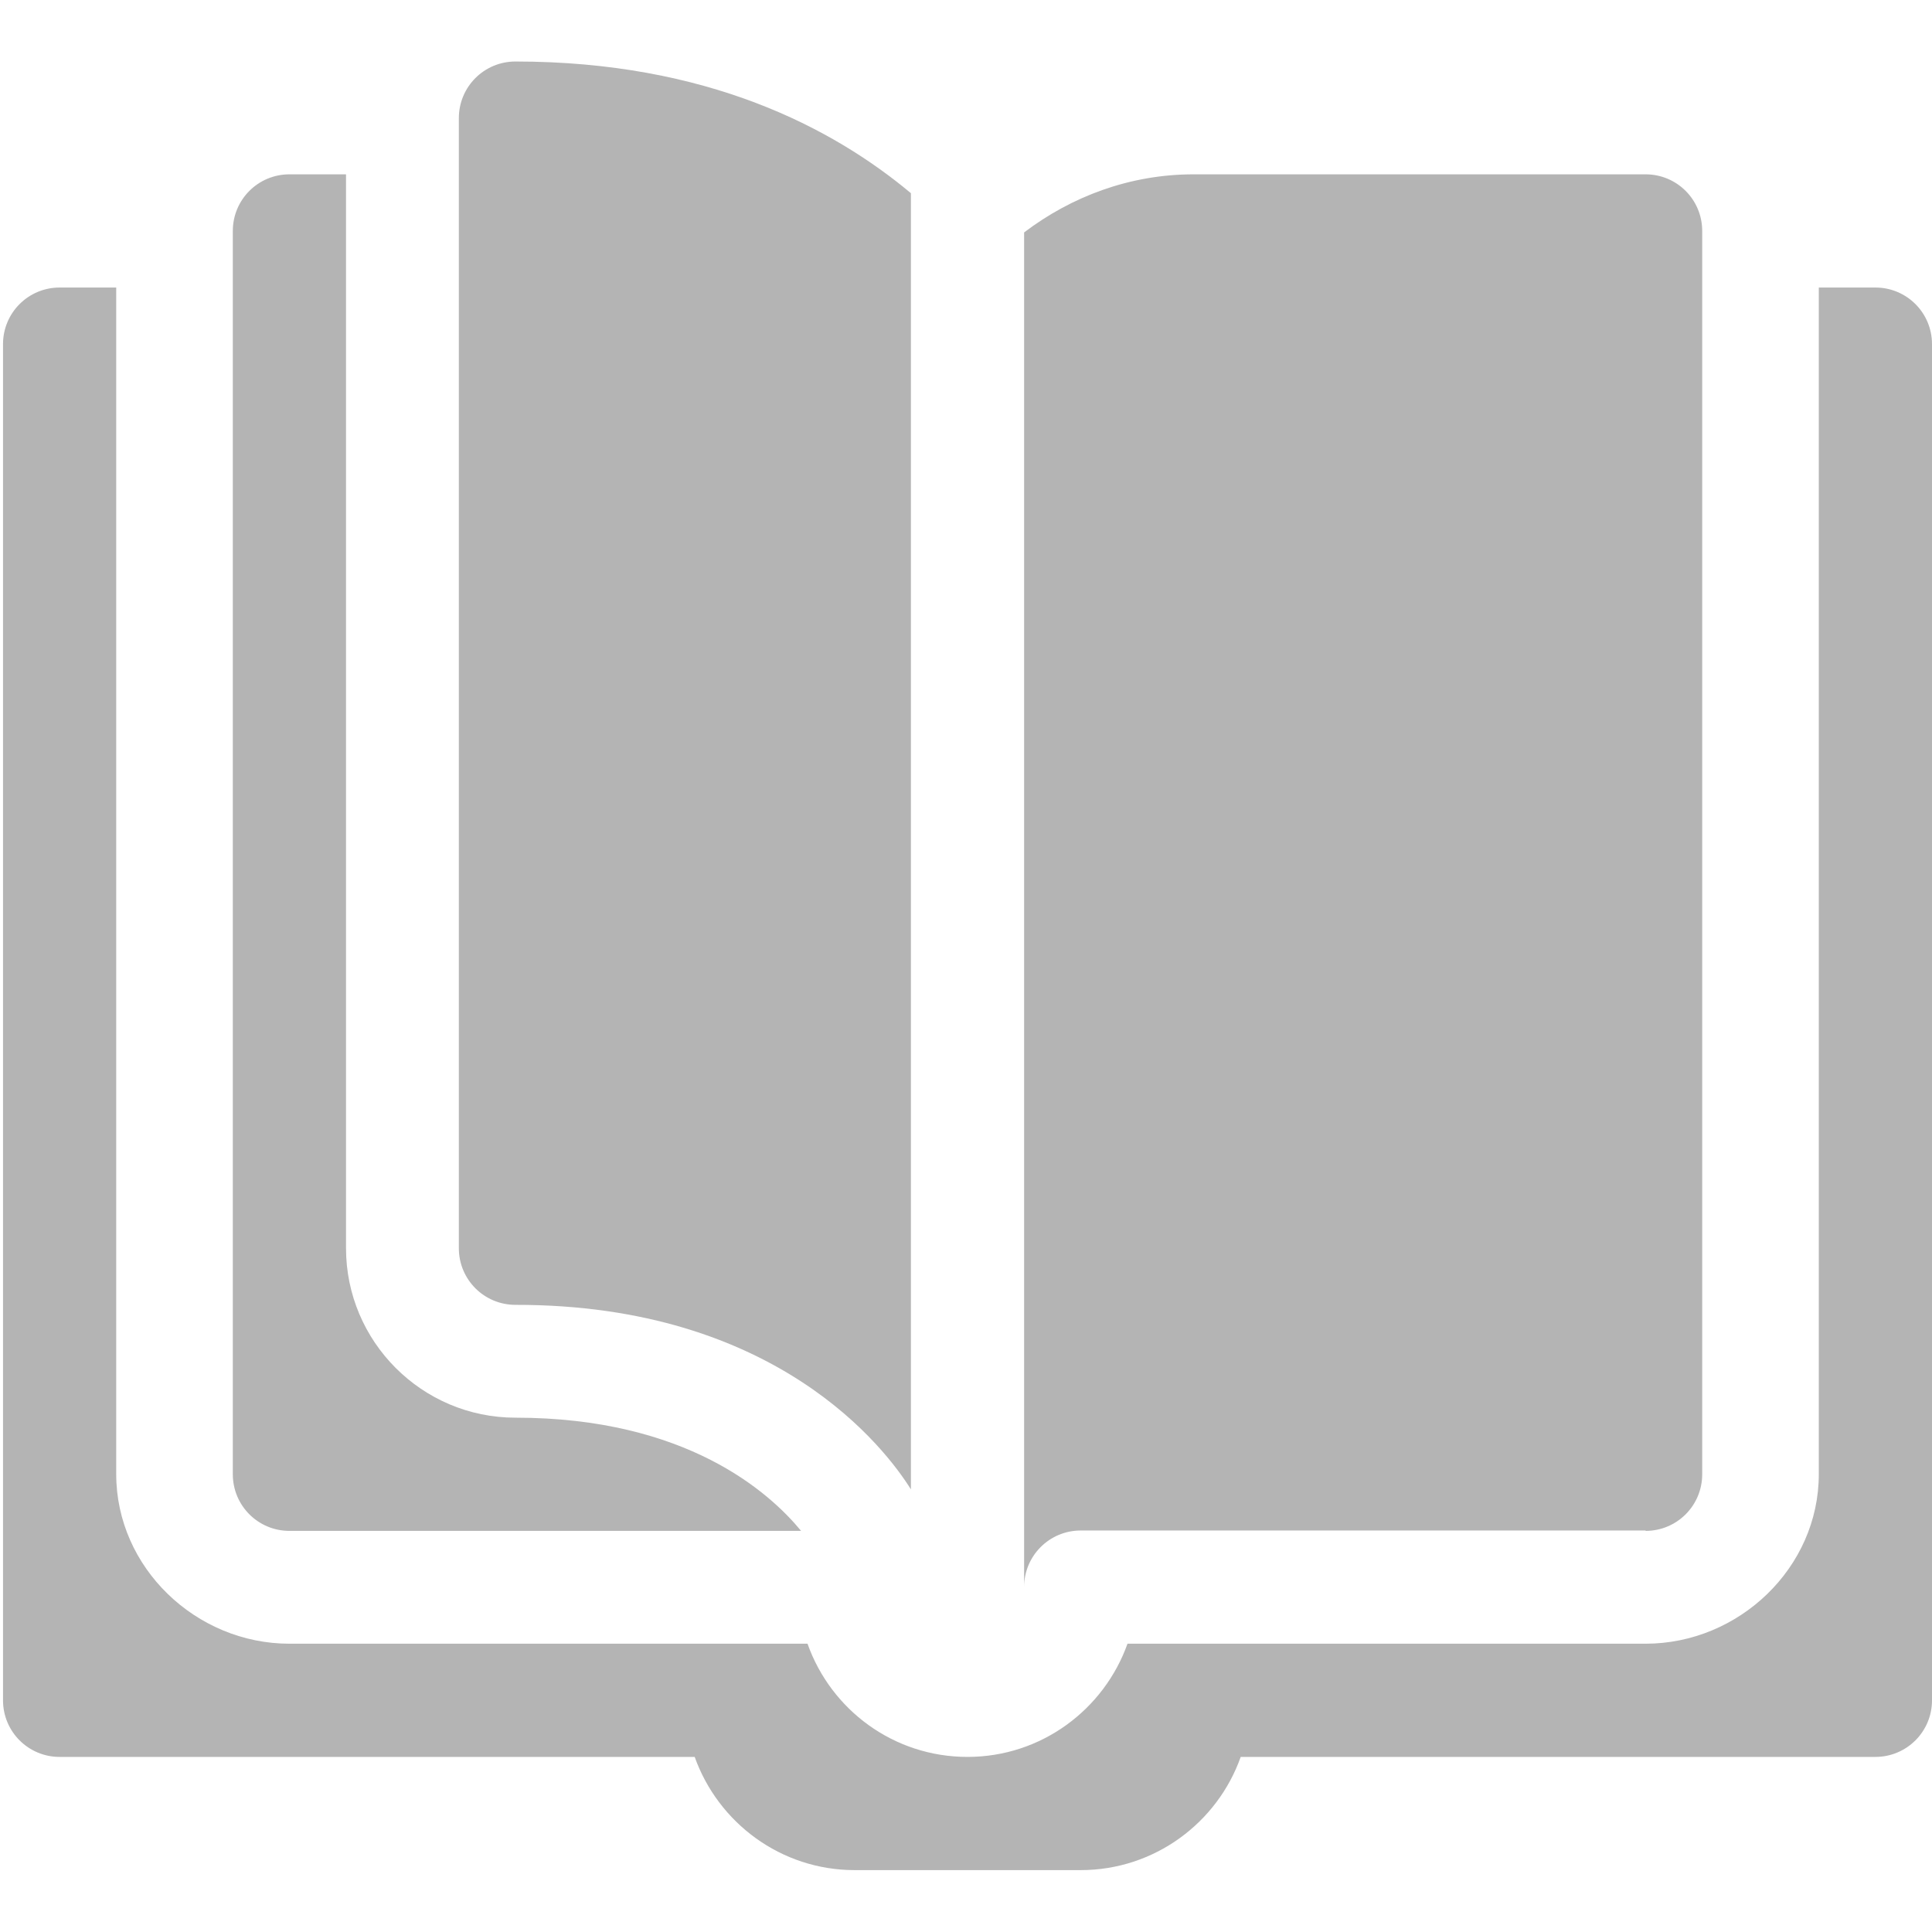 <?xml version="1.0" encoding="utf-8"?>
<!-- Generator: Adobe Illustrator 22.0.1, SVG Export Plug-In . SVG Version: 6.00 Build 0)  -->
<svg fill="#B4B4B4" version="1.1" id="Capa_1" xmlns="http://www.w3.org/2000/svg" xmlns:xlink="http://www.w3.org/1999/xlink" x="0px" y="0px"
	 viewBox="0 0 512 512" style="enable-background:new 0 0 512 512;" xml:space="preserve">
<g>
	<path d="M497,76.2h-15v314.5c0,24.8-21.2,44.9-45.9,44.9H298.8c-6.2,17.4-22.8,30-42.4,30s-36.2-12.5-42.4-30H76.7
		c-24.8,0-45.9-20.2-45.9-44.9V76.2h-15c-8.3,0-15,6.7-15,15v359.4c0,8.3,6.7,15,15,15h168.3c6.2,17.4,22.8,30,42.4,30h59.9
		c19.5,0,36.2-12.5,42.4-30H497c8.3,0,15-6.7,15-15V91.2C512,82.9,505.3,76.2,497,76.2z"/>
	<path d="M241.4,394.7V51.2c-20.7-17.3-54-34.9-104.8-34.9c-8.3,0-15,6.7-15,15v299.5c0,8.3,6.7,15,15,15
		C205.9,345.7,234.8,384.1,241.4,394.7z"/>
	<path d="M436.1,405.7c8.3,0,15-6.7,15-15V61.2c0-8.3-6.7-15-15-15H316.3c-16.9,0-32.4,5.9-44.9,15.4v359c0-8.3,6.7-15,15-15h149.7
		V405.7z"/>
	<path d="M76.7,46.2c-8.3,0-15,6.7-15,15v329.5c0,8.3,6.7,15,15,15h135.6c-8.4-10.2-30.4-30-75.7-30c-24.8,0-44.9-20.2-44.9-44.9
		V46.2H76.7z"/>
</g>
</svg>
